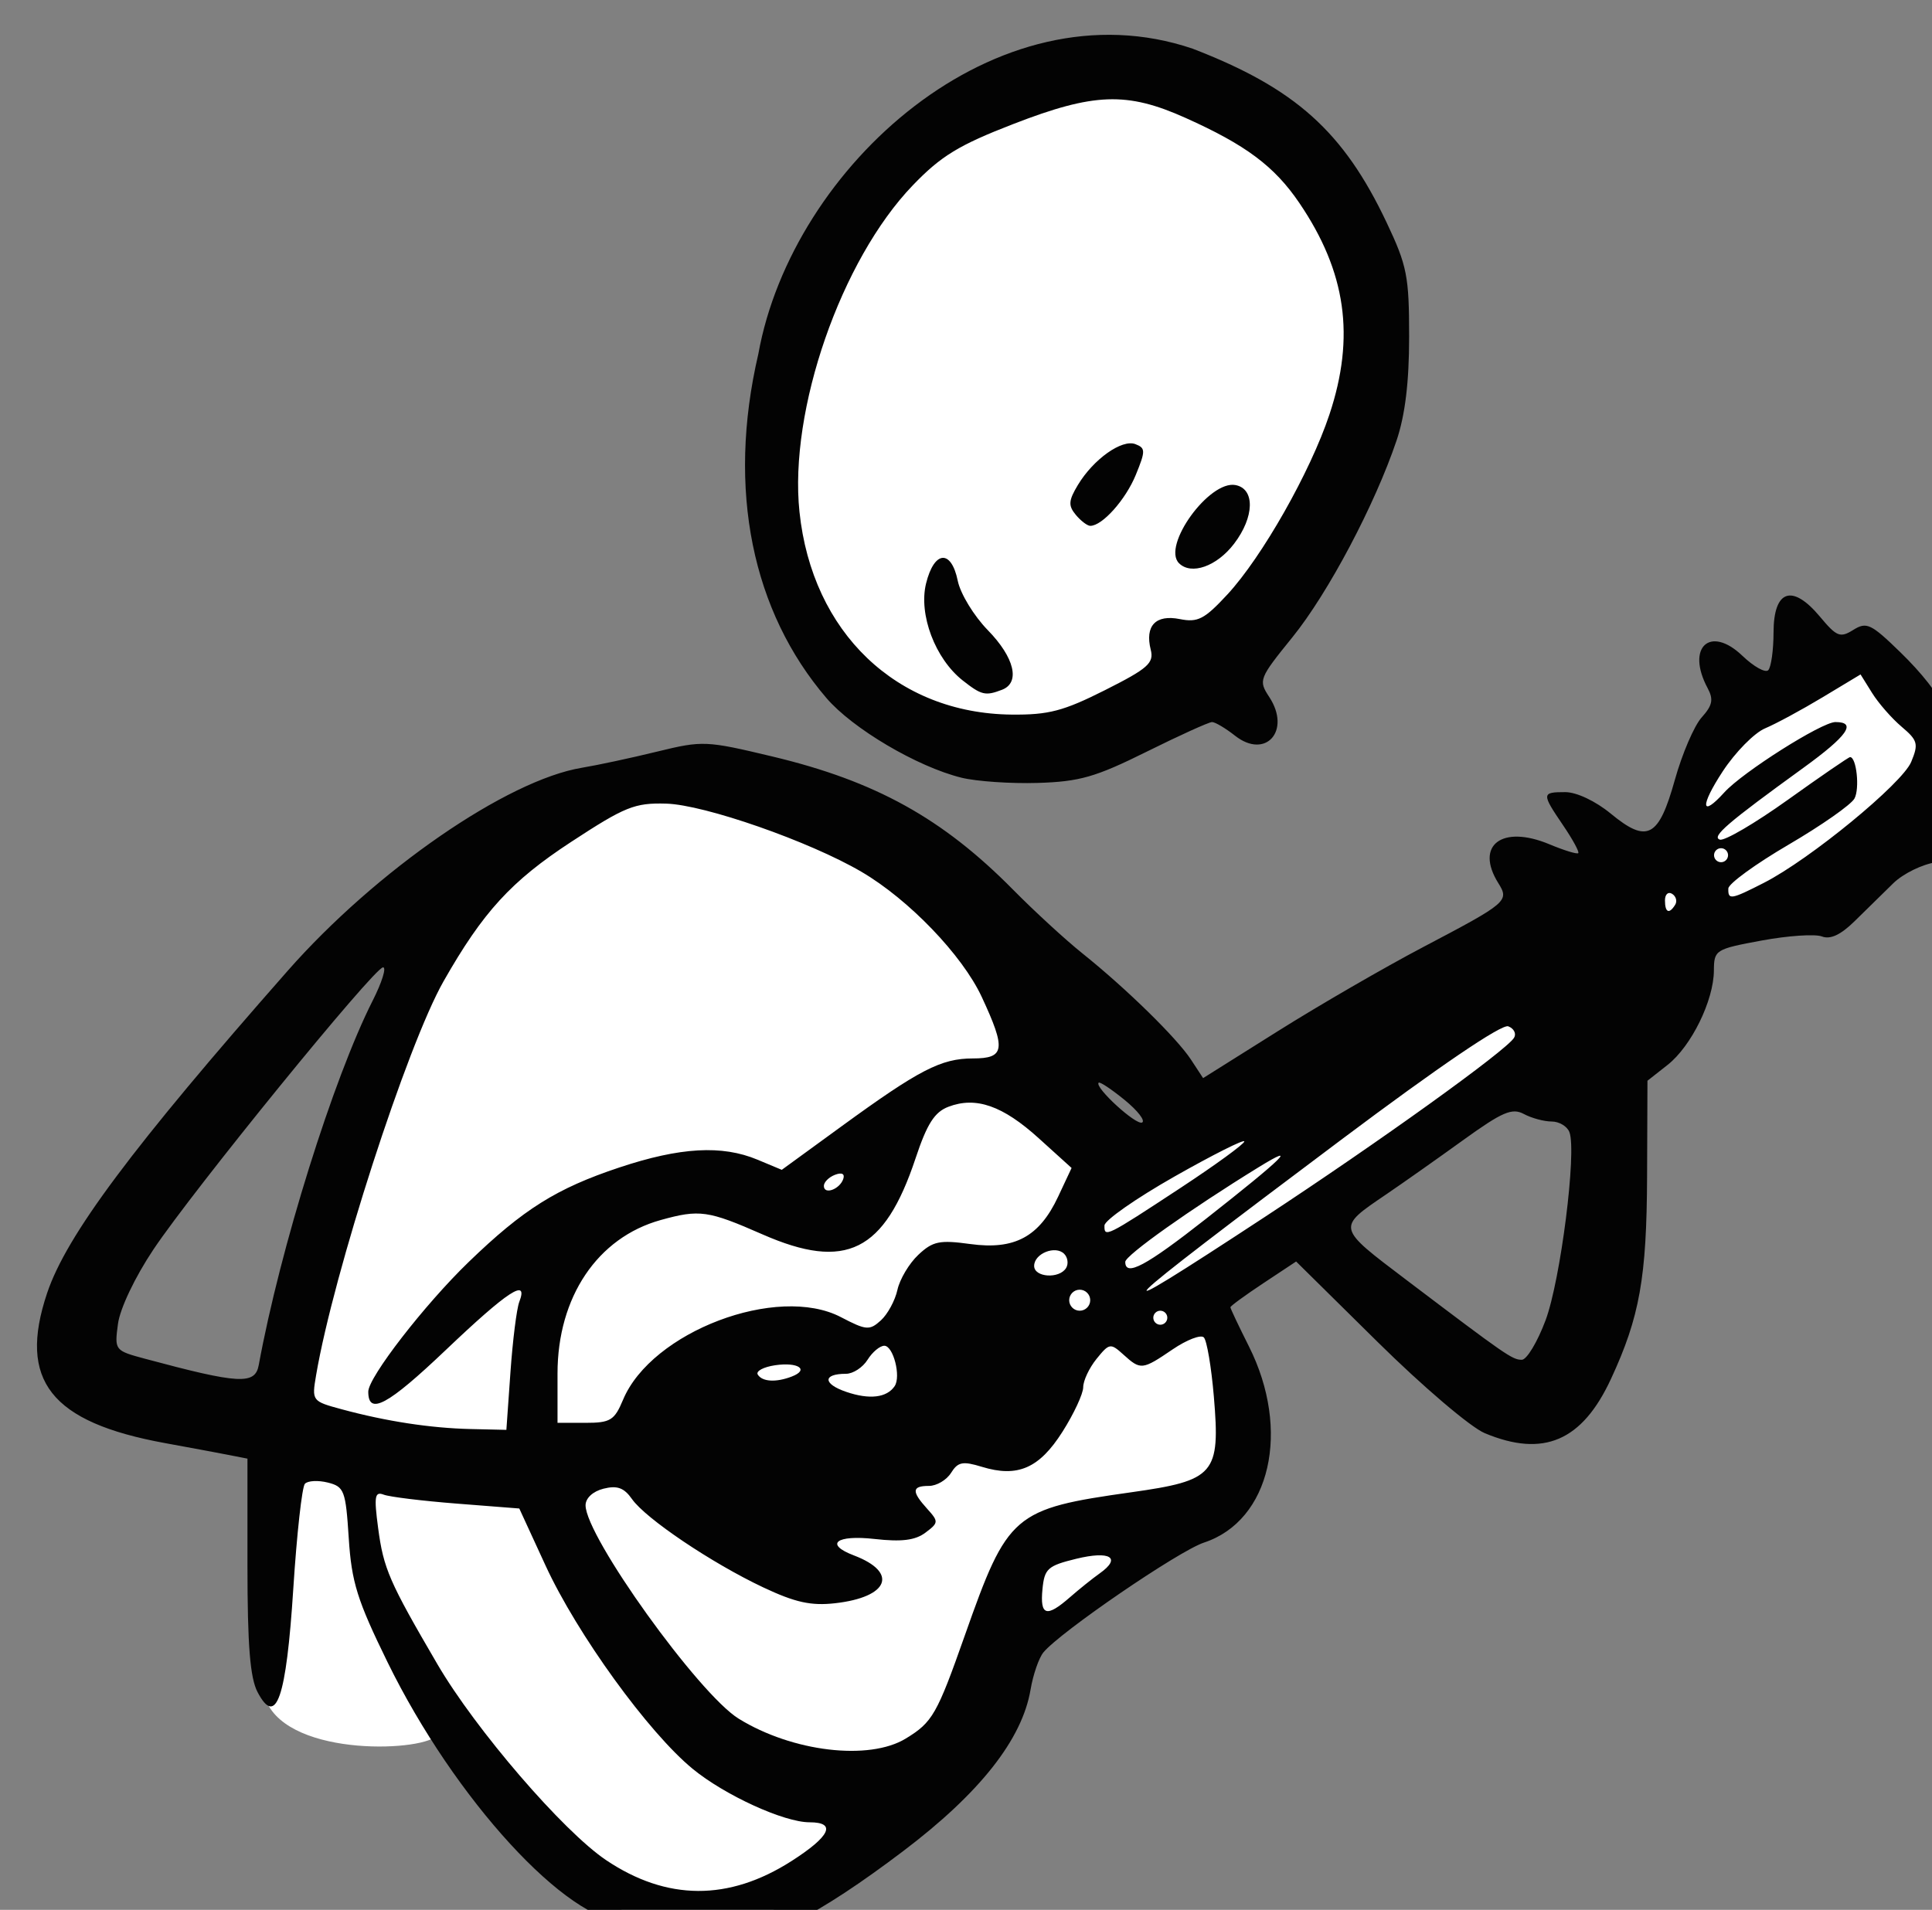 <?xml version="1.0" ?><svg height="173.799mm" id="svg20305" inkscape:version="1.0.2 (394de47547, 2021-03-26)" sodipodi:docname="ukulele_3.svg" version="1.1" viewBox="0 0 175.78 173.799" width="175.78mm" xmlns="http://www.w3.org/2000/svg" xmlns:cc="http://creativecommons.org/ns#" xmlns:dc="http://purl.org/dc/elements/1.1/" xmlns:inkscape="http://www.inkscape.org/namespaces/inkscape" xmlns:rdf="http://www.w3.org/1999/02/22-rdf-syntax-ns#" xmlns:sodipodi="http://sodipodi.sourceforge.net/DTD/sodipodi-0.dtd" xmlns:svg="http://www.w3.org/2000/svg">
  <rect x="0" y="0" width="175.78" height="173.799" fill="#808080" stroke="none"/>
  <defs id="defs20299"/>
  <sodipodi:namedview bordercolor="#666666" borderopacity="1.0" id="base" inkscape:current-layer="layer1" inkscape:cx="-339.24646" inkscape:cy="577.00996" inkscape:document-rotation="0" inkscape:document-units="mm" inkscape:pageopacity="0.0" inkscape:pageshadow="2" inkscape:window-height="934" inkscape:window-maximized="0" inkscape:window-width="1515" inkscape:window-x="79" inkscape:window-y="27" inkscape:zoom="0.35" pagecolor="#ffffff" showgrid="false"/>
  <g id="layer1" inkscape:groupmode="layer" inkscape:label="Capa 1" transform="translate(-195.592,4.501)">
    <g id="g14834" style="display:inline" transform="matrix(0.265,0,0,0.265,-1940.906,-2015.067)">
      <path d="m 8332.275,7711.537 c 0,0 -13.295,86.914 32.609,117.616 45.904,30.702 84.408,11.513 111.875,-14.11 27.467,-25.622 58.398,-63.846 59.526,-101.433 0.55,-48.859 -15.543,-84.968 -49.665,-96.176 -72.923,-22.145 -127.204,32.755 -154.344,94.103 z m 367.316,100.118 -46.488,26.64 -17.184,38.377 -187.756,112.989 -27.217,-20.543 c 0,0 -9.028,-48.651 -30.726,-70.774 -21.698,-22.123 -60.706,-49.101 -113.383,-38.377 -52.677,10.723 -77.885,72.127 -97.701,121.002 -19.817,48.875 -27.217,133.078 -25.461,190.193 8.289,19.637 55.549,17.338 58.822,11.514 0,0 29.098,41.199 55.436,56.324 26.338,15.125 56.564,9.369 77.886,-5.869 21.321,-15.238 63.463,-78.109 63.463,-78.109 0,0 62.461,-46.391 72.871,-59.711 10.409,-13.319 -7.025,-60.84 -7.025,-60.84 l 164.428,-118.518 c 0,0 60.579,-38.263 73.748,-49.212 13.169,-10.949 14.047,-21.672 14.047,-21.672 z" fill="#00B894" id="path14830" sodipodi:nodetypes="cssccccccccsssccsscsccscc" style="fill:#ffffff;fill-opacity:1;stroke:none;stroke-width:1.6;stroke-linecap:round;stroke-linejoin:round;stop-color:#000000"/>
      <path d="m 8289.768,8251.853 c -3.309,-2.612 -9.007,-4.748 -12.663,-4.748 -20.072,0 -58.75,-42.21 -81.788,-89.263 -10.404,-21.249 -12.352,-27.47 -13.318,-42.53 -1.055,-16.43 -1.549,-17.746 -7.192,-19.162 -3.333,-0.836 -6.872,-0.648 -7.865,0.417 -0.993,1.067 -2.787,17.271 -3.986,36.009 -2.416,37.751 -5.873,47.74 -12.286,35.502 -2.56,-4.886 -3.452,-16.09 -3.452,-43.366 v -36.778 l -6.334,-1.242 c -3.483,-0.682 -13.374,-2.525 -21.977,-4.095 -39.25,-7.163 -50.53,-21.505 -40.488,-51.473 6.64,-19.817 29.192,-50.04 82.602,-110.703 30.358,-34.48 75.308,-65.499 101.072,-69.746 5.294,-0.874 16.882,-3.359 25.751,-5.527 15.673,-3.828 16.787,-3.781 39.707,1.698 35.275,8.431 58.364,21.222 82.541,45.724 7.28,7.378 17.972,17.204 23.759,21.837 14.999,12.006 32.425,29.053 37.296,36.489 l 4.173,6.368 25.743,-16.173 c 14.16,-8.896 36.573,-21.868 49.808,-28.826 28.923,-15.204 29.641,-15.816 25.81,-21.951 -8.131,-13.02 1.244,-20.159 17.535,-13.351 5.024,2.099 9.48,3.469 9.904,3.047 0.424,-0.424 -1.908,-4.713 -5.182,-9.53 -7.452,-10.966 -7.422,-11.423 0.718,-11.423 3.896,0 10.4,3.074 15.632,7.386 12.52,10.322 16.46,8.248 21.992,-11.575 2.496,-8.947 6.64,-18.599 9.206,-21.453 3.726,-4.14 4.14,-6.174 2.055,-10.069 -7.494,-14.004 0.835,-21.745 11.944,-11.102 3.878,3.716 7.865,5.943 8.857,4.949 0.994,-0.993 1.817,-6.846 1.83,-13.006 0.04,-14.607 6.426,-16.767 15.93,-5.382 5.759,6.898 6.935,7.364 11.451,4.543 4.559,-2.846 6.079,-2.126 16.111,7.633 14.971,14.567 21.208,27.021 19.349,38.646 -1.016,6.353 -0.194,11.242 2.762,16.413 5.452,9.539 2.103,15.431 -9.704,17.083 -4.736,0.661 -11.387,3.909 -14.778,7.22 -3.392,3.308 -9.339,9.142 -13.217,12.963 -4.826,4.758 -8.39,6.433 -11.307,5.314 -2.343,-0.899 -11.632,-0.271 -20.644,1.395 -15.954,2.951 -16.387,3.222 -16.437,10.329 -0.07,10.329 -7.75,25.972 -15.889,32.378 l -6.92,5.447 -0.127,32.867 c -0.136,34.758 -2.545,48.28 -12.387,69.507 -9.908,21.375 -23.174,27.08 -43.353,18.648 -4.865,-2.032 -21.274,-16.004 -36.771,-31.311 l -27.985,-27.64 -11.281,7.474 c -6.205,4.11 -11.283,7.822 -11.283,8.25 0,0.43 2.864,6.478 6.362,13.443 14.484,28.838 7.386,59.833 -15.423,67.356 -8.66,2.855 -49.326,30.668 -55.137,37.711 -1.559,1.888 -3.545,7.638 -4.414,12.777 -2.893,17.125 -17.425,35.554 -43.751,55.478 -29.046,21.985 -47.648,31.506 -64.209,32.863 -9.69,0.794 -13.628,0 -18.352,-3.738 z m 44.21,-25.71 c 13.35,-8.541 15.582,-13.331 6.21,-13.331 -8.758,0 -29.033,-9.266 -40.083,-18.323 -15.227,-12.477 -39.714,-46.315 -50.547,-69.847 l -9.014,-19.586 -21.455,-1.679 c -11.801,-0.924 -23.088,-2.305 -25.084,-3.07 -3.077,-1.182 -3.371,0.554 -1.93,11.412 1.859,14.011 3.787,18.446 20.353,46.798 13.139,22.488 43.186,57.389 57.936,67.296 20.82,13.984 42.093,14.094 63.614,0.329 z m 39.262,-42.088 c 9.185,-5.601 10.698,-8.246 20.312,-35.523 14.693,-41.689 16.61,-43.337 57.12,-49.051 28.695,-4.046 30.588,-6.241 28.339,-32.856 -0.858,-10.141 -2.406,-19.285 -3.442,-20.321 -1.036,-1.036 -5.846,0.81 -10.691,4.102 -10.481,7.122 -10.978,7.175 -16.924,1.794 -4.427,-4.007 -4.832,-3.942 -9.214,1.469 -2.521,3.113 -4.583,7.494 -4.583,9.736 0,2.242 -3.205,9.129 -7.122,15.305 -7.962,12.556 -15.407,15.794 -27.66,12.035 -6.586,-2.021 -8.235,-1.698 -10.593,2.081 -1.538,2.462 -4.952,4.474 -7.588,4.474 -5.887,0 -6.034,1.861 -0.613,7.849 3.979,4.398 3.951,4.79 -0.601,8.209 -3.496,2.624 -8.18,3.209 -17.416,2.168 -13.255,-1.491 -17.352,1.758 -7.121,5.649 15.347,5.835 11.991,14.332 -6.482,16.415 -8.25,0.929 -13.702,-0.274 -24.665,-5.447 -17.667,-8.337 -40.344,-23.6 -45.053,-30.325 -2.719,-3.884 -5.081,-4.747 -9.767,-3.57 -3.662,0.919 -6.176,3.249 -6.174,5.716 0.02,10.696 38.807,64.762 52.564,73.265 18.43,11.391 44.753,14.522 57.374,6.826 z m 56.338,-48.497 c 3.18,-2.783 7.796,-6.488 10.257,-8.232 7.58,-5.375 3.576,-7.849 -8.084,-4.998 -9.807,2.397 -10.9,3.386 -11.583,10.468 -0.879,9.107 1.395,9.773 9.41,2.761 z m -192.065,-77.362 c 0.772,-10.92 2.132,-21.749 3.022,-24.066 3.253,-8.465 -3.91,-3.787 -25.162,16.439 -20.021,19.054 -26.679,22.638 -26.679,14.367 0,-4.929 19.339,-29.908 34.469,-44.524 18.765,-18.128 30.153,-25.275 51.706,-32.453 20.927,-6.969 35.263,-7.779 47.458,-2.684 l 8.337,3.483 20.482,-14.915 c 26.712,-19.451 34.207,-23.328 45.109,-23.333 11.027,0 11.47,-3.072 3.055,-21.149 -6.669,-14.323 -25.012,-33.41 -41.264,-42.932 -17.851,-10.463 -53.919,-23.057 -67.075,-23.424 -10.818,-0.301 -14.11,1.025 -32.621,13.143 -20.601,13.486 -30.272,24.053 -43.821,47.887 -12.487,21.963 -37.793,100.199 -43.747,135.25 -1.499,8.829 -1.422,8.932 8.802,11.701 15.288,4.14 30.45,6.465 44.25,6.783 l 12.276,0.283 z m 38.66,9.513 c 9.763,-23.369 52.989,-39.758 74.805,-28.362 8.689,4.539 9.822,4.631 13.702,1.119 2.325,-2.104 4.888,-6.828 5.693,-10.495 0.806,-3.667 4.036,-9.082 7.177,-12.033 4.966,-4.666 7.289,-5.149 17.8,-3.704 15.254,2.099 23.728,-2.464 30.193,-16.253 l 4.622,-9.86 -11.269,-10.201 c -12.388,-11.216 -21.554,-14.416 -31,-10.824 -4.779,1.817 -7.349,5.844 -11.291,17.689 -10.693,32.13 -23.921,38.707 -52.57,26.134 -18.721,-8.218 -21.605,-8.624 -34.935,-4.922 -21.707,6.028 -35.429,26.439 -35.429,52.702 v 16.941 h 9.593 c 8.576,0 9.944,-0.841 12.909,-7.933 z m 93.248,-4.682 c 2.232,-3.308 -0.468,-13.856 -3.551,-13.856 -1.512,0 -4.103,2.166 -5.755,4.812 -1.654,2.648 -4.983,4.814 -7.398,4.814 -8.033,0 -7.989,3.454 0.09,6.21 7.978,2.727 13.925,2.018 16.622,-1.98 z m -218.328,-7.239 c 7.366,-40.126 25.574,-98.373 39.117,-125.137 3.183,-6.287 4.786,-11.43 3.561,-11.43 -2.99,0 -65.168,76.418 -78.878,96.943 -6.292,9.423 -11.424,20.2 -12.134,25.483 -1.217,9.073 -1.132,9.181 9.266,11.977 32.398,8.707 37.812,9.006 39.068,2.164 z m 182.985,3.96 c 6.158,-2.363 2.235,-5.052 -5.676,-3.889 -4.015,0.589 -6.707,2.032 -5.98,3.207 1.533,2.482 6.247,2.758 11.656,0.682 z m 258.822,-19.325 c 5.151,-13.766 10.749,-57.94 8.19,-64.611 -0.769,-2.007 -3.521,-3.649 -6.114,-3.649 -2.593,0 -6.884,-1.161 -9.534,-2.581 -4.055,-2.169 -7.387,-0.731 -20.91,9.024 -8.849,6.384 -20.661,14.713 -26.25,18.512 -17.162,11.665 -17.27,11.199 6.819,29.441 34.42,26.068 36.381,27.423 39.645,27.423 1.694,0 5.364,-6.102 8.154,-13.56 z m -129.866,-0.879 c 0,-1.323 -1.081,-2.406 -2.405,-2.406 -1.325,0 -2.407,1.083 -2.407,2.406 0,1.325 1.082,2.408 2.407,2.408 1.324,0 2.405,-1.083 2.405,-2.408 z m -26.469,-6.016 c 0,-1.985 -1.625,-3.61 -3.612,-3.61 -1.984,0 -3.609,1.624 -3.609,3.61 0,1.985 1.625,3.61 3.609,3.61 1.987,0 3.612,-1.625 3.612,-3.61 z m 59.673,-28.412 c 39.449,-25.893 83.093,-57.261 85.832,-61.692 0.877,-1.419 -0.02,-3.196 -1.977,-3.951 -2.229,-0.854 -23.788,13.787 -57.308,38.918 -81.459,61.077 -86.28,65.93 -26.547,26.725 z m -67.968,17.374 c 0.89,-1.439 0.593,-3.64 -0.659,-4.893 -3.02,-3.02 -10.299,-0.091 -10.299,4.157 0,3.951 8.615,4.528 10.958,0.736 z m 48,-16.881 c 26.604,-20.904 32.269,-26.459 18.048,-17.707 -23.442,14.428 -45.722,30.248 -45.722,32.464 0,5.204 7.064,1.437 27.674,-14.757 z m -8.793,-10.584 c 12.075,-7.941 21.971,-15.148 21.991,-16.015 0.03,-0.866 -10.754,4.548 -23.946,12.033 -13.19,7.483 -24.019,15.051 -24.064,16.816 -0.108,4.243 0.526,3.931 26.019,-12.835 z m -115.692,-3.16 c 0.587,-1.76 -0.514,-2.298 -2.858,-1.397 -2.095,0.803 -3.81,2.52 -3.81,3.812 0,3.162 5.469,1.182 6.668,-2.415 z m 96.588,-27.104 c -4.493,-3.666 -8.504,-6.333 -8.912,-5.924 -1.535,1.534 12.838,14.715 14.913,13.677 1.194,-0.597 -1.507,-4.086 -6.001,-7.754 z m 189.03,-67.033 c 0.762,-1.233 0.284,-2.92 -1.062,-3.752 -1.345,-0.832 -2.445,0.18 -2.445,2.24 0,4.227 1.444,4.85 3.507,1.512 z m 30.483,-7.539 c 15.79,-8.055 47.466,-34.069 50.55,-41.514 2.571,-6.205 2.244,-7.394 -3.303,-12.087 -3.384,-2.863 -7.938,-8.073 -10.119,-11.578 l -3.969,-6.371 -13.041,7.851 c -7.17,4.319 -16.054,9.118 -19.736,10.665 -3.684,1.547 -10.225,8.191 -14.538,14.764 -7.834,11.944 -7.525,16.139 0.534,7.236 6.288,-6.949 33.471,-24.162 38.156,-24.162 7.467,0 4.144,4.75 -10.996,15.715 -26.158,18.946 -31.653,23.669 -28.686,24.658 1.583,0.527 12.096,-5.633 23.361,-13.69 11.264,-8.059 20.871,-14.65 21.346,-14.65 2.208,0 3.359,10.82 1.513,14.226 -1.14,2.103 -11.327,9.237 -22.641,15.854 -11.313,6.618 -20.613,13.387 -20.666,15.042 -0.128,4.005 0.855,3.848 12.235,-1.958 z m -12.333,-9.474 c 0,-1.323 -1.082,-2.406 -2.405,-2.406 -1.324,0 -2.408,1.083 -2.408,2.406 0,1.325 1.084,2.408 2.408,2.408 1.323,0 2.405,-1.083 2.405,-2.408 z m -263.227,-26.624 c -15.171,-3.752 -37.329,-16.834 -46.334,-27.353 -25.34,-29.602 -34.288,-71.363 -23.367,-118.181 11.601,-64.476 81.882,-127.625 149.108,-104.801 35.229,13.585 51.78,28.419 66.585,59.674 7.027,14.836 7.74,18.451 7.74,39.205 0,15.625 -1.366,26.916 -4.318,35.673 -7.449,22.102 -23.476,52.381 -35.762,67.565 -11.505,14.219 -11.714,14.762 -7.929,20.541 7.582,11.571 -1.262,21.527 -11.776,13.255 -3.271,-2.574 -6.82,-4.678 -7.886,-4.678 -1.065,0 -11.182,4.588 -22.481,10.196 -17.565,8.717 -22.99,10.27 -37.392,10.707 -9.264,0.28 -21.049,-0.531 -26.188,-1.803 z m 49.335,-30.073 c 14.729,-7.416 16.832,-9.275 15.683,-13.856 -2.065,-8.223 1.694,-12.188 9.981,-10.53 6.185,1.236 8.456,0.055 16.34,-8.459 11.911,-12.874 28.469,-42.08 35.026,-61.786 8.902,-26.752 5.744,-48.968 -10.332,-72.651 -8.551,-12.6 -18.357,-19.926 -39.131,-29.237 -20.095,-9.006 -31.356,-8.604 -59.035,2.112 -18.75,7.257 -24.838,10.97 -34.545,21.065 -24.654,25.636 -42.561,77.236 -38.909,112.122 4.342,41.46 33.375,69.224 72.812,69.632 12.698,0.126 17.807,-1.207 32.11,-8.411 z m -48.848,-3.29 c -9.48,-7.456 -15.237,-22.691 -12.604,-33.349 2.792,-11.306 8.65,-11.778 10.88,-0.881 0.906,4.435 5.552,12.06 10.326,16.948 9.164,9.386 11.22,18.022 4.871,20.458 -5.709,2.191 -7.053,1.873 -13.473,-3.177 z m 74.233,-40.283 c -5.95,-5.951 10.388,-28.551 19.399,-26.835 6.753,1.287 6.519,10.965 -0.486,20.148 -5.931,7.775 -14.718,10.881 -18.913,6.687 z m -35.447,-16.628 c -2.614,-3.15 -2.491,-4.884 0.723,-10.226 5.331,-8.862 15.116,-15.818 19.751,-14.038 3.503,1.343 3.517,2.301 0.138,10.557 -3.489,8.532 -11.494,17.502 -15.62,17.502 -1.014,0 -3.26,-1.708 -4.992,-3.794 z" fill="#00B894" id="path4988" sodipodi:nodetypes="csssssssscsssssssssscssssssssssssscsssssssssssscsssscsssssssscsssscssssssssssssssssssssscssssscssscsssssssssscscsssssssscscsssssscsssssscsccssscccssssscsssssssscsssssssssssssssssccsssssssssscsssssssscssssssssscccssssssssssssssssscsccsssscsssscssscsssssscsssssssssssssssss" style="fill:#030303;fill-opacity:1;stroke-width:2.406"/>
    </g>
  </g>
</svg>